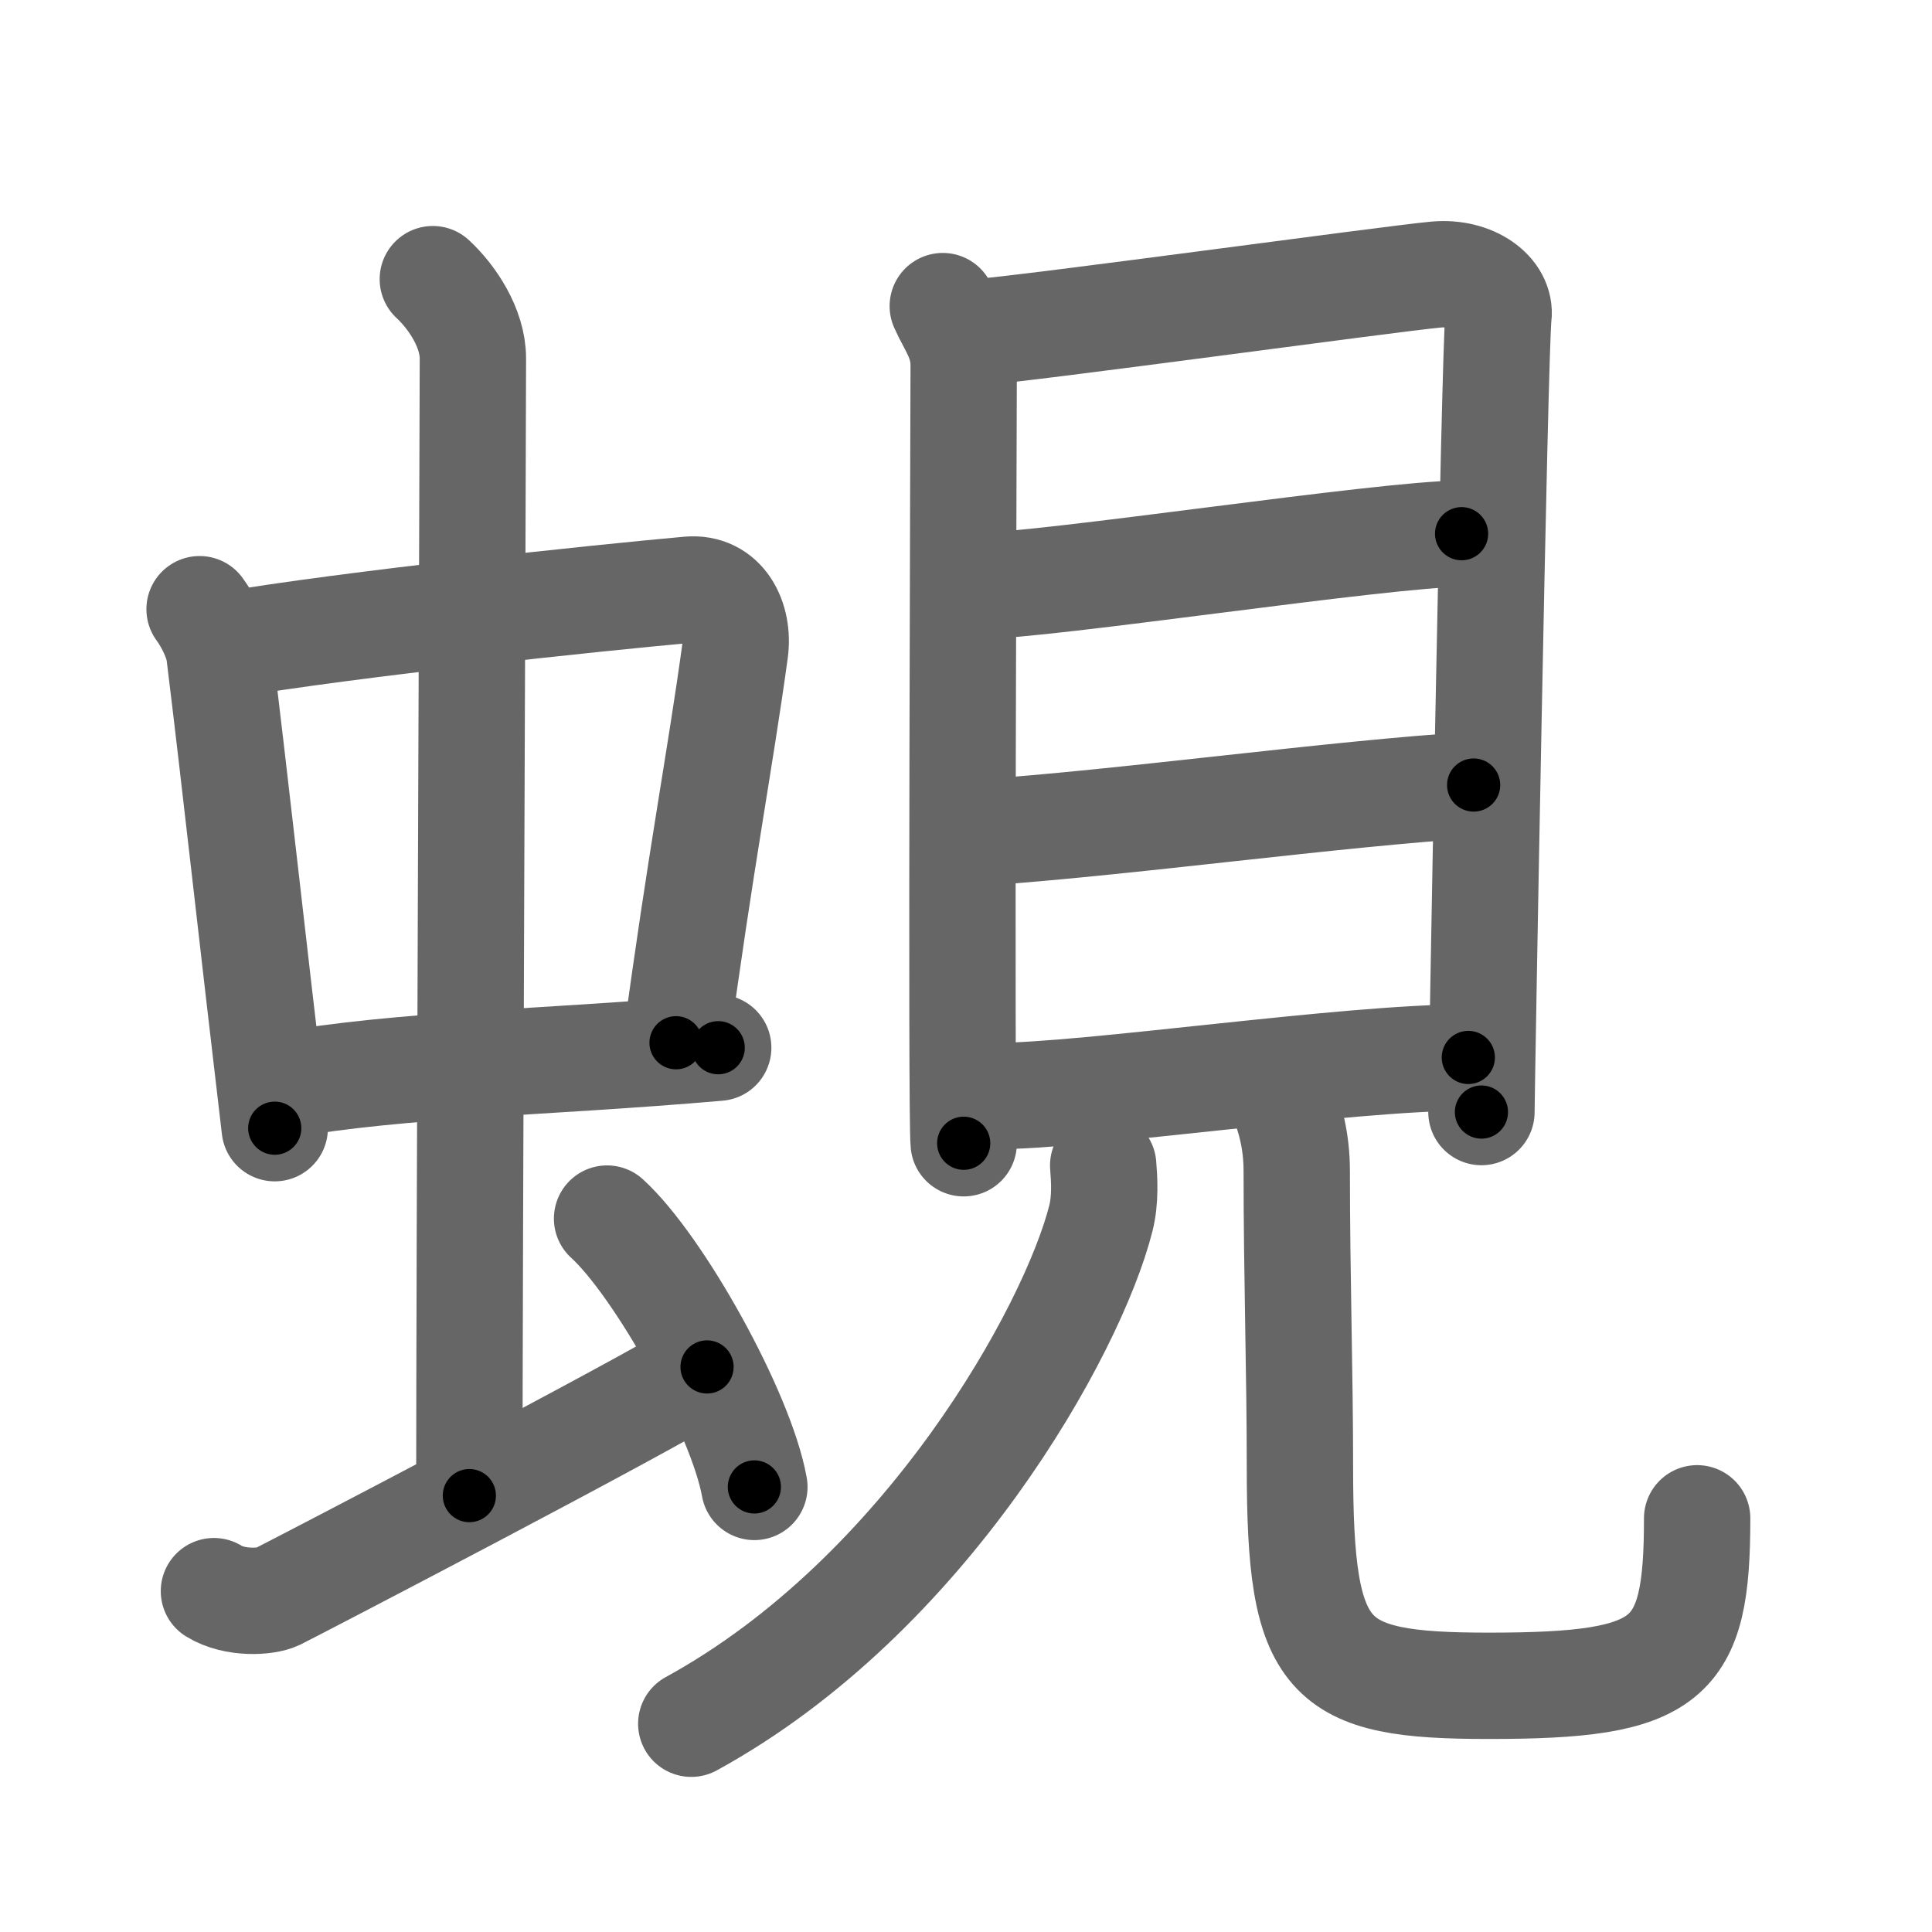 <svg xmlns="http://www.w3.org/2000/svg" viewBox="0 0 109 109" id="8706"><g fill="none" stroke="#666" stroke-width="6" stroke-linecap="round" stroke-linejoin="round"><g><g><g><g><path d="M11.26,34.37c0.46,0.62,1.02,1.7,1.12,2.52c0.87,7.06,1.87,16.21,3.12,26.76" /><path d="M12.72,36.4c6.93-1.19,21.11-2.68,26.13-3.13c1.96-0.18,2.86,1.68,2.62,3.46c-0.83,6.07-1.98,12.01-3.33,22.1" /><path d="M15.76,61.25C23,60,30.25,60,40.52,59.11" /></g><g><path d="M24.42,15.75c1.08,1,2.26,2.75,2.26,4.47c0,4.78-0.2,50.78-0.2,64.16" /></g></g><path d="M12.07,89.77c1.18,0.73,2.96,0.61,3.56,0.32c0.6-0.29,20.54-10.65,24.26-12.97" /><path d="M34.25,68.75c2.93,2.67,7.57,10.99,8.31,15.14" /></g><g><g><path d="M53.19,17.27c0.48,1.09,1.18,1.9,1.18,3.35c0,1.45-0.16,42.42,0,43.88" /><path d="M55.17,18.74c2.71-0.18,23.39-3.03,25.86-3.25c2.06-0.18,3.68,1.02,3.51,2.36c-0.22,1.71-0.96,43.8-0.96,44.89" /><path d="M55.12,33.06c3.88,0,22.99-2.95,27.34-2.95" /><path d="M55.34,46.97c7.87-0.52,20.16-2.22,27.8-2.68" /><path d="M56.04,61.84c5.39,0,19.82-2.18,26.8-2.18" /></g><g><path d="M62.24,65.75c0.06,0.74,0.14,1.92-0.13,2.98C60.53,75.01,52.25,90,39,97.25" /><path d="M72.36,61.97c0.43,1.1,0.8,2.4,0.8,4.11c0,5.93,0.18,11.32,0.18,16.69c0,10.99,1.42,12.34,10.66,12.34c10.25,0,11.75-1.36,11.75-9.45" /></g></g></g></g><g fill="none" stroke="#000" stroke-width="3" stroke-linecap="round" stroke-linejoin="round"><path d="M11.26,34.37c0.46,0.62,1.02,1.7,1.12,2.52c0.87,7.06,1.87,16.21,3.12,26.76" stroke-dasharray="29.725" stroke-dashoffset="29.725"><animate attributeName="stroke-dashoffset" values="29.725;29.725;0" dur="0.297s" fill="freeze" begin="0s;8706.click" /></path><path d="M12.72,36.4c6.93-1.19,21.11-2.68,26.13-3.13c1.96-0.18,2.86,1.68,2.62,3.46c-0.83,6.07-1.98,12.01-3.33,22.1" stroke-dasharray="53.721" stroke-dashoffset="53.721"><animate attributeName="stroke-dashoffset" values="53.721" fill="freeze" begin="8706.click" /><animate attributeName="stroke-dashoffset" values="53.721;53.721;0" keyTimes="0;0.356;1" dur="0.834s" fill="freeze" begin="0s;8706.click" /></path><path d="M15.76,61.25C23,60,30.25,60,40.52,59.11" stroke-dasharray="24.863" stroke-dashoffset="24.863"><animate attributeName="stroke-dashoffset" values="24.863" fill="freeze" begin="8706.click" /><animate attributeName="stroke-dashoffset" values="24.863;24.863;0" keyTimes="0;0.77;1" dur="1.083s" fill="freeze" begin="0s;8706.click" /></path><path d="M24.42,15.75c1.08,1,2.26,2.75,2.26,4.47c0,4.78-0.2,50.78-0.2,64.16" stroke-dasharray="69.3" stroke-dashoffset="69.3"><animate attributeName="stroke-dashoffset" values="69.3" fill="freeze" begin="8706.click" /><animate attributeName="stroke-dashoffset" values="69.3;69.3;0" keyTimes="0;0.675;1" dur="1.604s" fill="freeze" begin="0s;8706.click" /></path><path d="M12.07,89.77c1.18,0.73,2.96,0.61,3.56,0.32c0.6-0.29,20.54-10.65,24.26-12.97" stroke-dasharray="31.196" stroke-dashoffset="31.196"><animate attributeName="stroke-dashoffset" values="31.196" fill="freeze" begin="8706.click" /><animate attributeName="stroke-dashoffset" values="31.196;31.196;0" keyTimes="0;0.837;1" dur="1.916s" fill="freeze" begin="0s;8706.click" /></path><path d="M34.25,68.75c2.93,2.67,7.57,10.99,8.31,15.14" stroke-dasharray="17.446" stroke-dashoffset="17.446"><animate attributeName="stroke-dashoffset" values="17.446" fill="freeze" begin="8706.click" /><animate attributeName="stroke-dashoffset" values="17.446;17.446;0" keyTimes="0;0.917;1" dur="2.09s" fill="freeze" begin="0s;8706.click" /></path><path d="M53.19,17.27c0.48,1.09,1.18,1.9,1.18,3.35c0,1.45-0.16,42.42,0,43.88" stroke-dasharray="47.475" stroke-dashoffset="47.475"><animate attributeName="stroke-dashoffset" values="47.475" fill="freeze" begin="8706.click" /><animate attributeName="stroke-dashoffset" values="47.475;47.475;0" keyTimes="0;0.815;1" dur="2.565s" fill="freeze" begin="0s;8706.click" /></path><path d="M55.17,18.74c2.71-0.18,23.39-3.03,25.86-3.25c2.06-0.18,3.68,1.02,3.51,2.36c-0.22,1.71-0.96,43.8-0.96,44.89" stroke-dasharray="75.762" stroke-dashoffset="75.762"><animate attributeName="stroke-dashoffset" values="75.762" fill="freeze" begin="8706.click" /><animate attributeName="stroke-dashoffset" values="75.762;75.762;0" keyTimes="0;0.818;1" dur="3.135s" fill="freeze" begin="0s;8706.click" /></path><path d="M55.12,33.06c3.88,0,22.99-2.95,27.34-2.95" stroke-dasharray="27.509" stroke-dashoffset="27.509"><animate attributeName="stroke-dashoffset" values="27.509" fill="freeze" begin="8706.click" /><animate attributeName="stroke-dashoffset" values="27.509;27.509;0" keyTimes="0;0.919;1" dur="3.41s" fill="freeze" begin="0s;8706.click" /></path><path d="M55.34,46.97c7.87-0.52,20.16-2.22,27.8-2.68" stroke-dasharray="27.932" stroke-dashoffset="27.932"><animate attributeName="stroke-dashoffset" values="27.932" fill="freeze" begin="8706.click" /><animate attributeName="stroke-dashoffset" values="27.932;27.932;0" keyTimes="0;0.924;1" dur="3.689s" fill="freeze" begin="0s;8706.click" /></path><path d="M56.04,61.84c5.39,0,19.82-2.18,26.8-2.18" stroke-dasharray="26.899" stroke-dashoffset="26.899"><animate attributeName="stroke-dashoffset" values="26.899" fill="freeze" begin="8706.click" /><animate attributeName="stroke-dashoffset" values="26.899;26.899;0" keyTimes="0;0.932;1" dur="3.958s" fill="freeze" begin="0s;8706.click" /></path><path d="M62.24,65.75c0.06,0.74,0.14,1.92-0.13,2.98C60.53,75.01,52.25,90,39,97.25" stroke-dasharray="40.517" stroke-dashoffset="40.517"><animate attributeName="stroke-dashoffset" values="40.517" fill="freeze" begin="8706.click" /><animate attributeName="stroke-dashoffset" values="40.517;40.517;0" keyTimes="0;0.907;1" dur="4.363s" fill="freeze" begin="0s;8706.click" /></path><path d="M72.36,61.97c0.43,1.1,0.8,2.4,0.8,4.11c0,5.93,0.18,11.32,0.18,16.69c0,10.99,1.42,12.34,10.66,12.34c10.25,0,11.75-1.36,11.75-9.45" stroke-dasharray="59.152" stroke-dashoffset="59.152"><animate attributeName="stroke-dashoffset" values="59.152" fill="freeze" begin="8706.click" /><animate attributeName="stroke-dashoffset" values="59.152;59.152;0" keyTimes="0;0.881;1" dur="4.955s" fill="freeze" begin="0s;8706.click" /></path></g></svg>